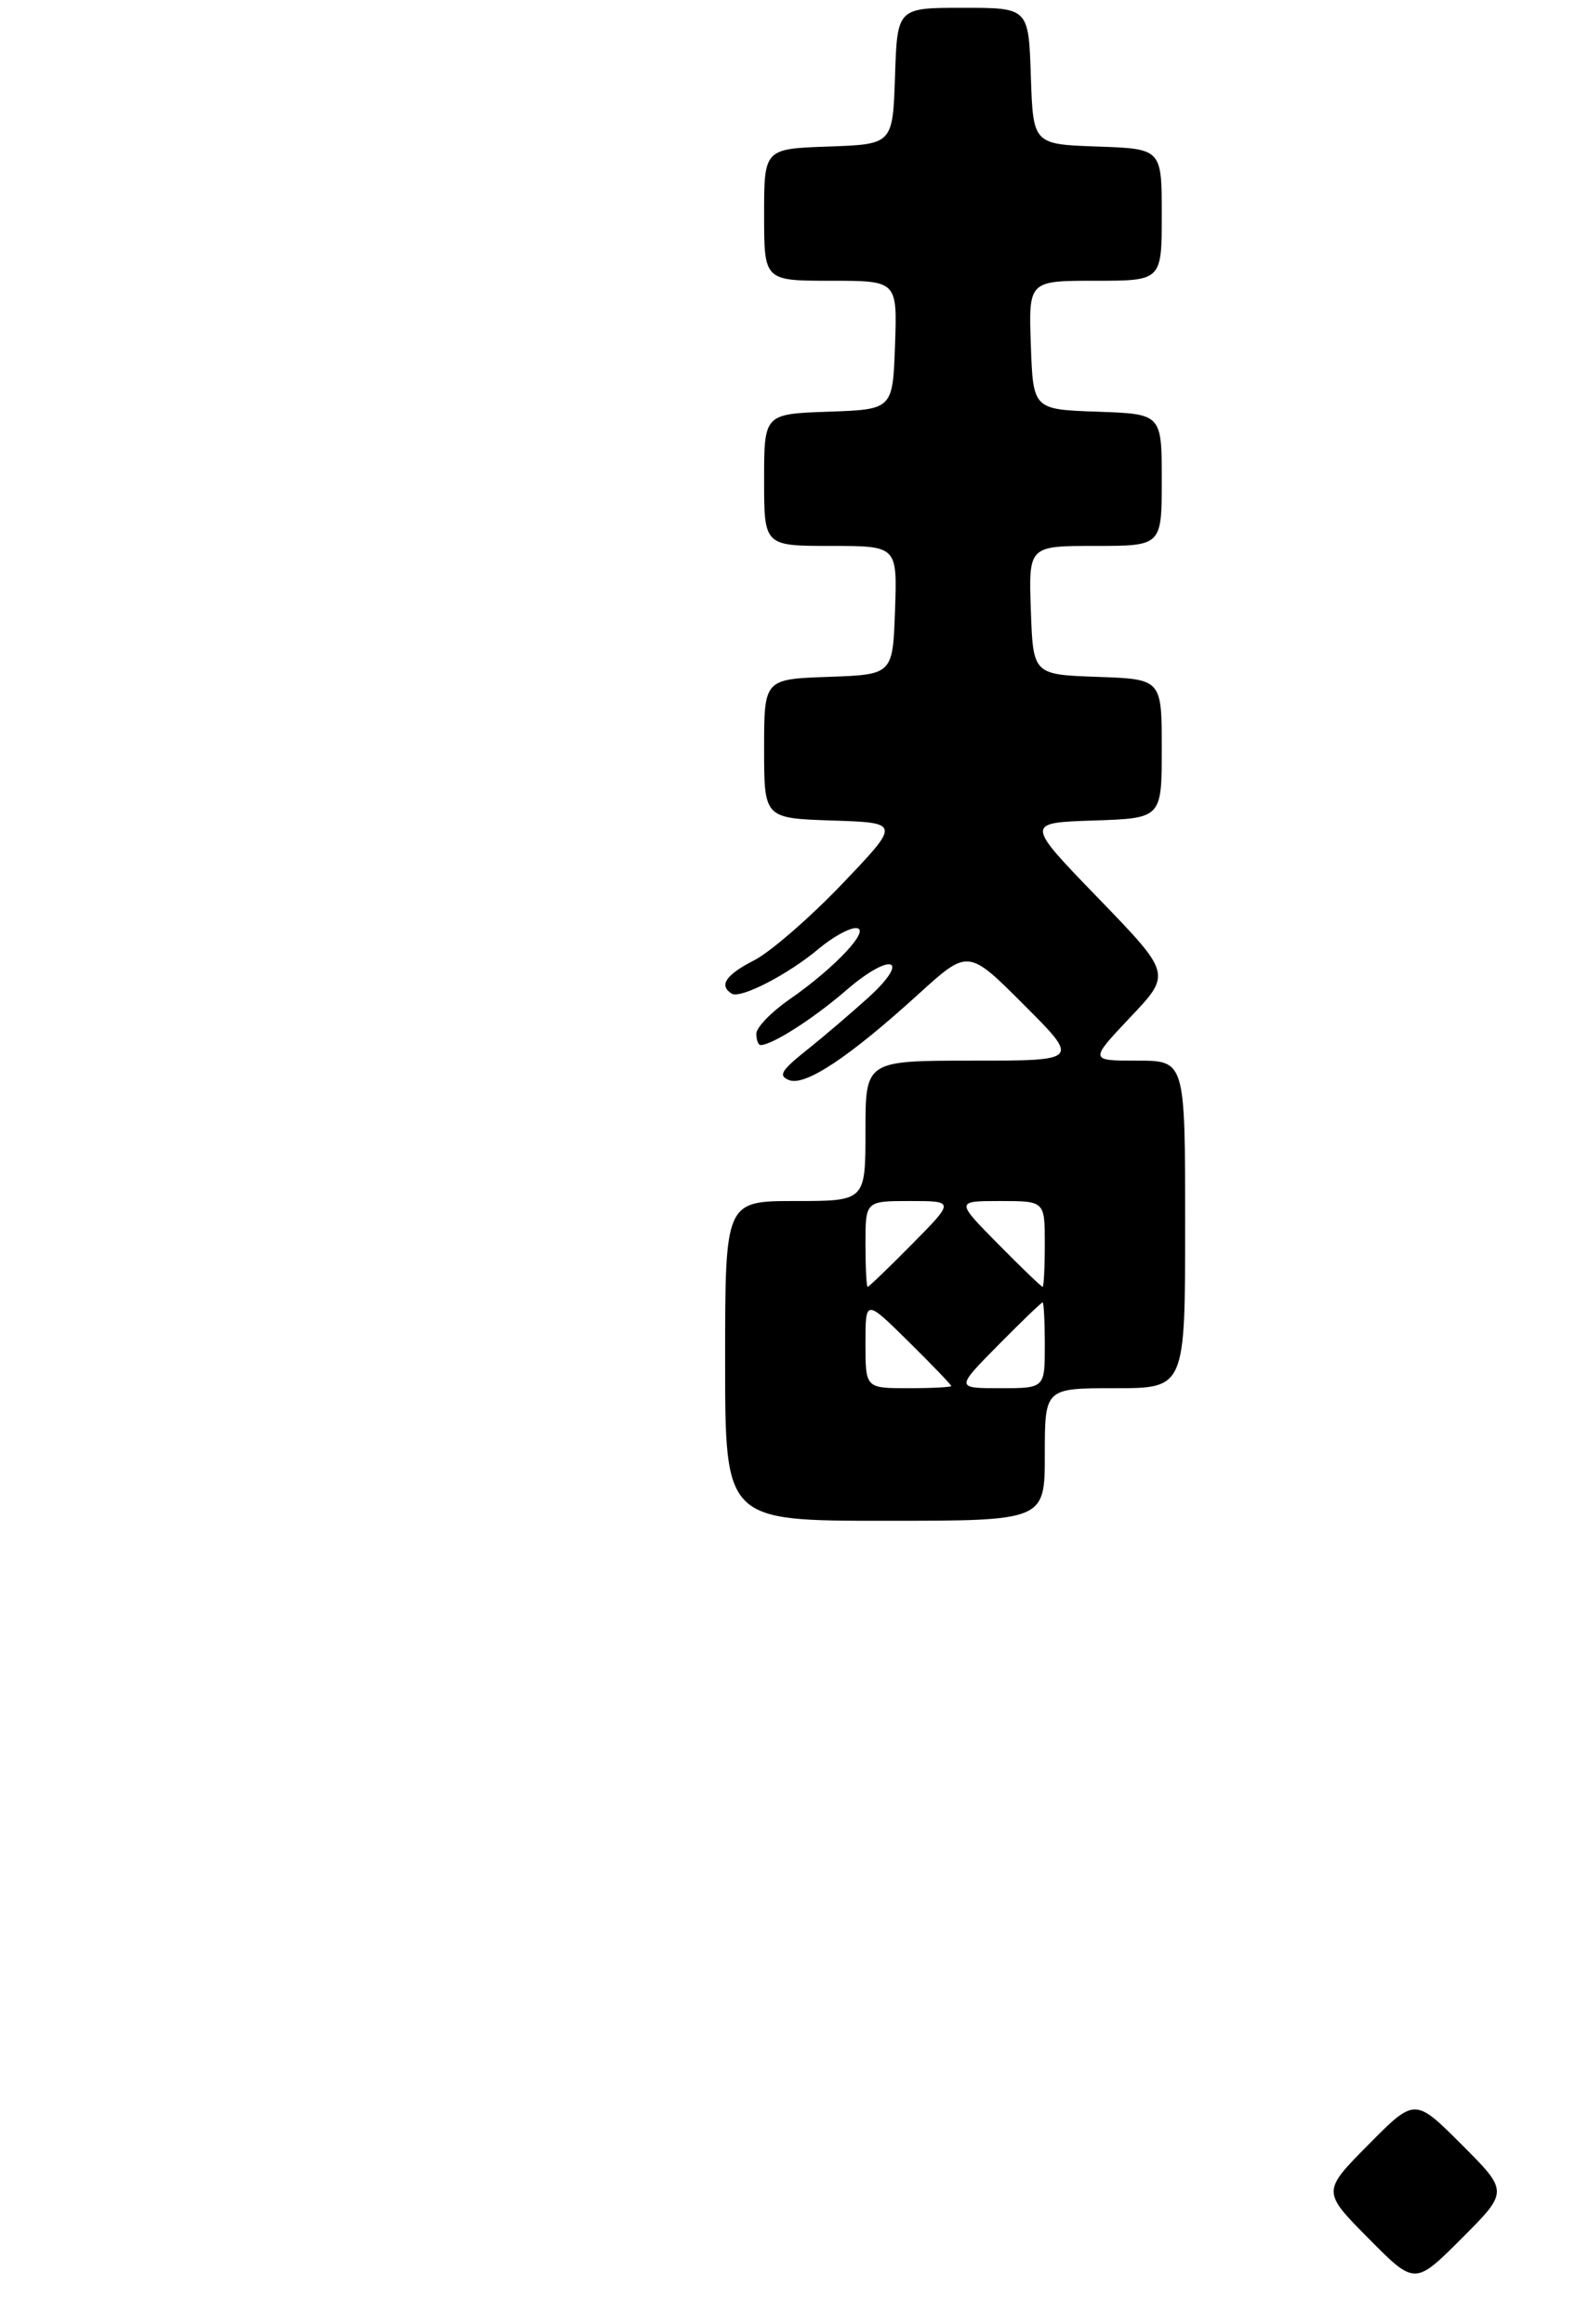 <?xml version="1.0" encoding="UTF-8" standalone="no"?>
<!DOCTYPE svg PUBLIC "-//W3C//DTD SVG 1.1//EN" "http://www.w3.org/Graphics/SVG/1.1/DTD/svg11.dtd" >
<svg xmlns="http://www.w3.org/2000/svg" xmlns:xlink="http://www.w3.org/1999/xlink" version="1.1" viewBox="0 0 202 298">
 <g >
 <path fill="currentColor"
d=" M 187.47 274.99 C 181.46 268.98 181.46 268.98 175.51 274.99 C 169.56 281.00 169.56 281.00 175.51 287.01 C 181.46 293.02 181.46 293.02 187.47 287.01 C 193.48 281.00 193.48 281.00 187.47 274.99 Z  M 134.00 186.50 C 134.00 178.00 134.00 178.00 143.00 178.00 C 152.00 178.00 152.00 178.00 152.00 157.00 C 152.00 136.00 152.00 136.00 145.85 136.00 C 139.71 136.00 139.71 136.00 144.97 130.43 C 150.24 124.87 150.24 124.87 140.87 115.18 C 131.50 105.50 131.50 105.50 140.25 105.21 C 149.00 104.92 149.00 104.92 149.00 96.00 C 149.00 87.08 149.00 87.08 140.75 86.79 C 132.50 86.50 132.50 86.50 132.21 78.25 C 131.92 70.00 131.92 70.00 140.46 70.00 C 149.00 70.00 149.00 70.00 149.00 61.54 C 149.00 53.08 149.00 53.08 140.75 52.79 C 132.50 52.50 132.50 52.50 132.21 44.25 C 131.92 36.00 131.92 36.00 140.46 36.00 C 149.00 36.00 149.00 36.00 149.00 27.54 C 149.00 19.08 149.00 19.08 140.75 18.79 C 132.50 18.50 132.50 18.50 132.21 9.75 C 131.92 1.00 131.92 1.00 123.50 1.00 C 115.08 1.00 115.08 1.00 114.79 9.75 C 114.50 18.50 114.50 18.50 106.25 18.79 C 98.00 19.08 98.00 19.08 98.00 27.54 C 98.00 36.00 98.00 36.00 106.54 36.00 C 115.08 36.00 115.08 36.00 114.79 44.25 C 114.50 52.50 114.50 52.50 106.25 52.79 C 98.00 53.08 98.00 53.08 98.00 61.54 C 98.00 70.00 98.00 70.00 106.54 70.00 C 115.08 70.00 115.08 70.00 114.79 78.25 C 114.50 86.50 114.50 86.50 106.25 86.79 C 98.00 87.08 98.00 87.08 98.00 96.00 C 98.00 104.92 98.00 104.92 106.75 105.21 C 115.50 105.50 115.50 105.50 108.00 113.35 C 103.88 117.66 98.81 122.06 96.75 123.12 C 93.07 125.00 92.16 126.36 93.85 127.41 C 94.98 128.10 101.09 124.95 105.02 121.64 C 106.74 120.19 108.88 119.00 109.76 119.00 C 111.86 119.00 107.17 124.04 101.25 128.15 C 98.91 129.77 97.00 131.75 97.00 132.55 C 97.00 133.35 97.25 134.00 97.55 134.00 C 99.03 134.00 104.33 130.61 108.50 127.00 C 114.29 121.99 116.95 122.83 111.37 127.91 C 109.19 129.88 105.64 132.92 103.46 134.65 C 100.18 137.27 99.79 137.93 101.19 138.49 C 103.25 139.32 108.92 135.55 117.83 127.44 C 124.17 121.68 124.17 121.68 131.32 128.84 C 138.48 136.00 138.48 136.00 124.74 136.00 C 111.00 136.00 111.00 136.00 111.00 145.00 C 111.00 154.00 111.00 154.00 102.00 154.00 C 93.00 154.00 93.00 154.00 93.00 174.50 C 93.00 195.00 93.00 195.00 113.50 195.00 C 134.00 195.00 134.00 195.00 134.00 186.50 Z  M 111.00 172.28 C 111.00 166.57 111.00 166.57 116.50 172.00 C 119.53 174.99 122.00 177.56 122.00 177.72 C 122.00 177.87 119.53 178.00 116.50 178.00 C 111.00 178.00 111.00 178.00 111.00 172.28 Z  M 128.00 172.50 C 130.99 169.47 133.56 167.00 133.72 167.00 C 133.87 167.00 134.00 169.47 134.00 172.50 C 134.00 178.00 134.00 178.00 128.28 178.00 C 122.57 178.00 122.57 178.00 128.00 172.50 Z  M 111.00 159.50 C 111.00 154.00 111.00 154.00 116.72 154.00 C 122.43 154.00 122.43 154.00 117.00 159.50 C 114.01 162.53 111.44 165.00 111.28 165.00 C 111.13 165.00 111.00 162.53 111.00 159.50 Z  M 128.00 159.50 C 122.57 154.00 122.57 154.00 128.28 154.00 C 134.00 154.00 134.00 154.00 134.00 159.50 C 134.00 162.53 133.87 165.00 133.72 165.00 C 133.56 165.00 130.99 162.53 128.00 159.50 Z "/>
</g>
</svg>